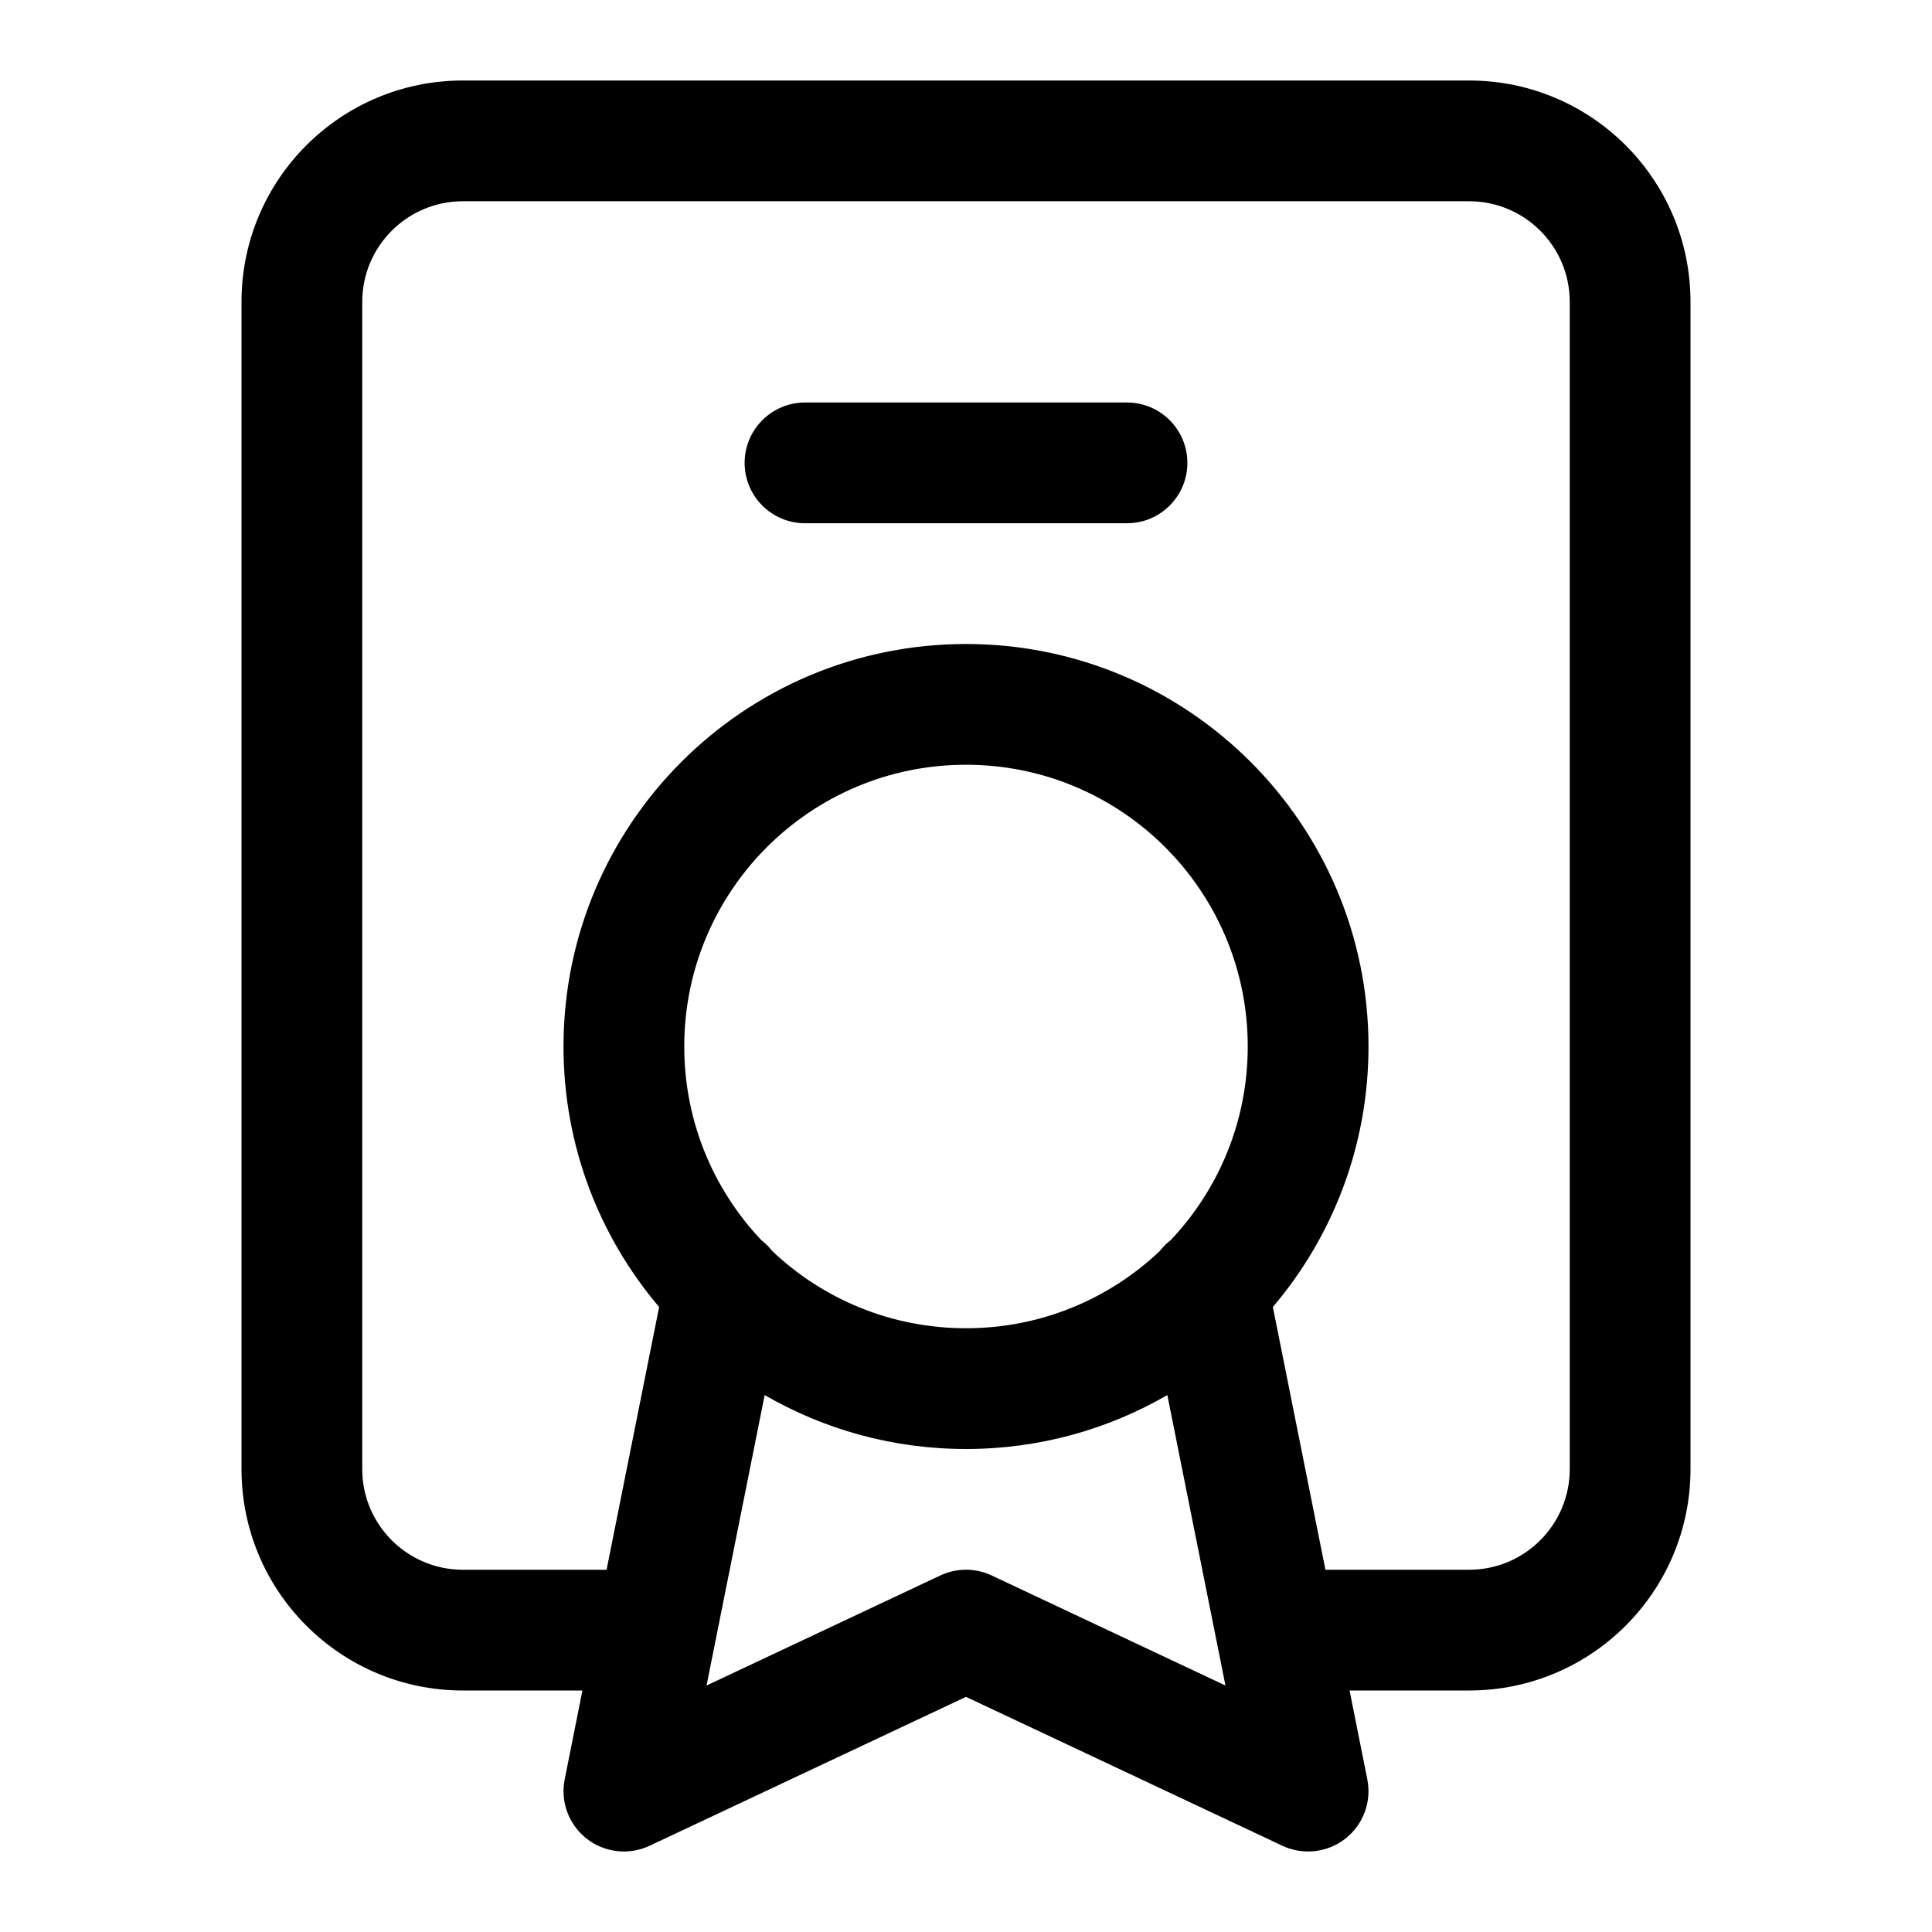 <svg width="24" height="24" viewBox="0 0 24 24" fill="none" xmlns="http://www.w3.org/2000/svg">
<g id="size=24">
<g id="Union">
<path d="M10 5C9.586 5 9.25 5.336 9.25 5.75C9.25 6.164 9.586 6.5 10 6.5H14C14.414 6.5 14.75 6.164 14.75 5.75C14.75 5.336 14.414 5 14 5H10Z" fill="#000001"/>
<path fill-rule="evenodd" clip-rule="evenodd" d="M5.75 1C4.231 1 3 2.231 3 3.75V18.25C3 19.769 4.231 21 5.75 21H7.235L7.015 22.103C6.959 22.381 7.065 22.666 7.288 22.841C7.511 23.015 7.813 23.049 8.069 22.929L12 21.079L15.931 22.929C16.187 23.049 16.489 23.015 16.712 22.841C16.935 22.666 17.041 22.381 16.985 22.103L16.765 21H18.25C19.769 21 21 19.769 21 18.25V3.75C21 2.231 19.769 1 18.25 1H5.75ZM8.188 16.236L7.535 19.5H5.75C5.06 19.5 4.5 18.94 4.5 18.25V3.75C4.5 3.06 5.06 2.5 5.75 2.5H18.25C18.94 2.5 19.5 3.06 19.5 3.75V18.25C19.5 18.94 18.94 19.5 18.25 19.5H16.465L15.812 16.236C16.553 15.364 17 14.234 17 13C17 10.239 14.761 8 12 8C9.239 8 7 10.239 7 13C7 14.234 7.447 15.364 8.188 16.236ZM14.407 15.541C14.446 15.491 14.491 15.445 14.542 15.406C15.136 14.779 15.5 13.932 15.5 13C15.5 11.067 13.933 9.5 12 9.5C10.067 9.5 8.5 11.067 8.5 13C8.5 13.932 8.864 14.779 9.458 15.406C9.509 15.445 9.554 15.491 9.593 15.541C10.221 16.136 11.068 16.5 12 16.5C12.932 16.5 13.779 16.136 14.407 15.541ZM12 18C11.089 18 10.235 17.756 9.499 17.33L8.777 20.938L11.681 19.571C11.883 19.476 12.117 19.476 12.319 19.571L15.223 20.938L14.501 17.33C13.765 17.756 12.911 18 12 18Z" fill="#000001"/>
</g>
</g>
</svg>
